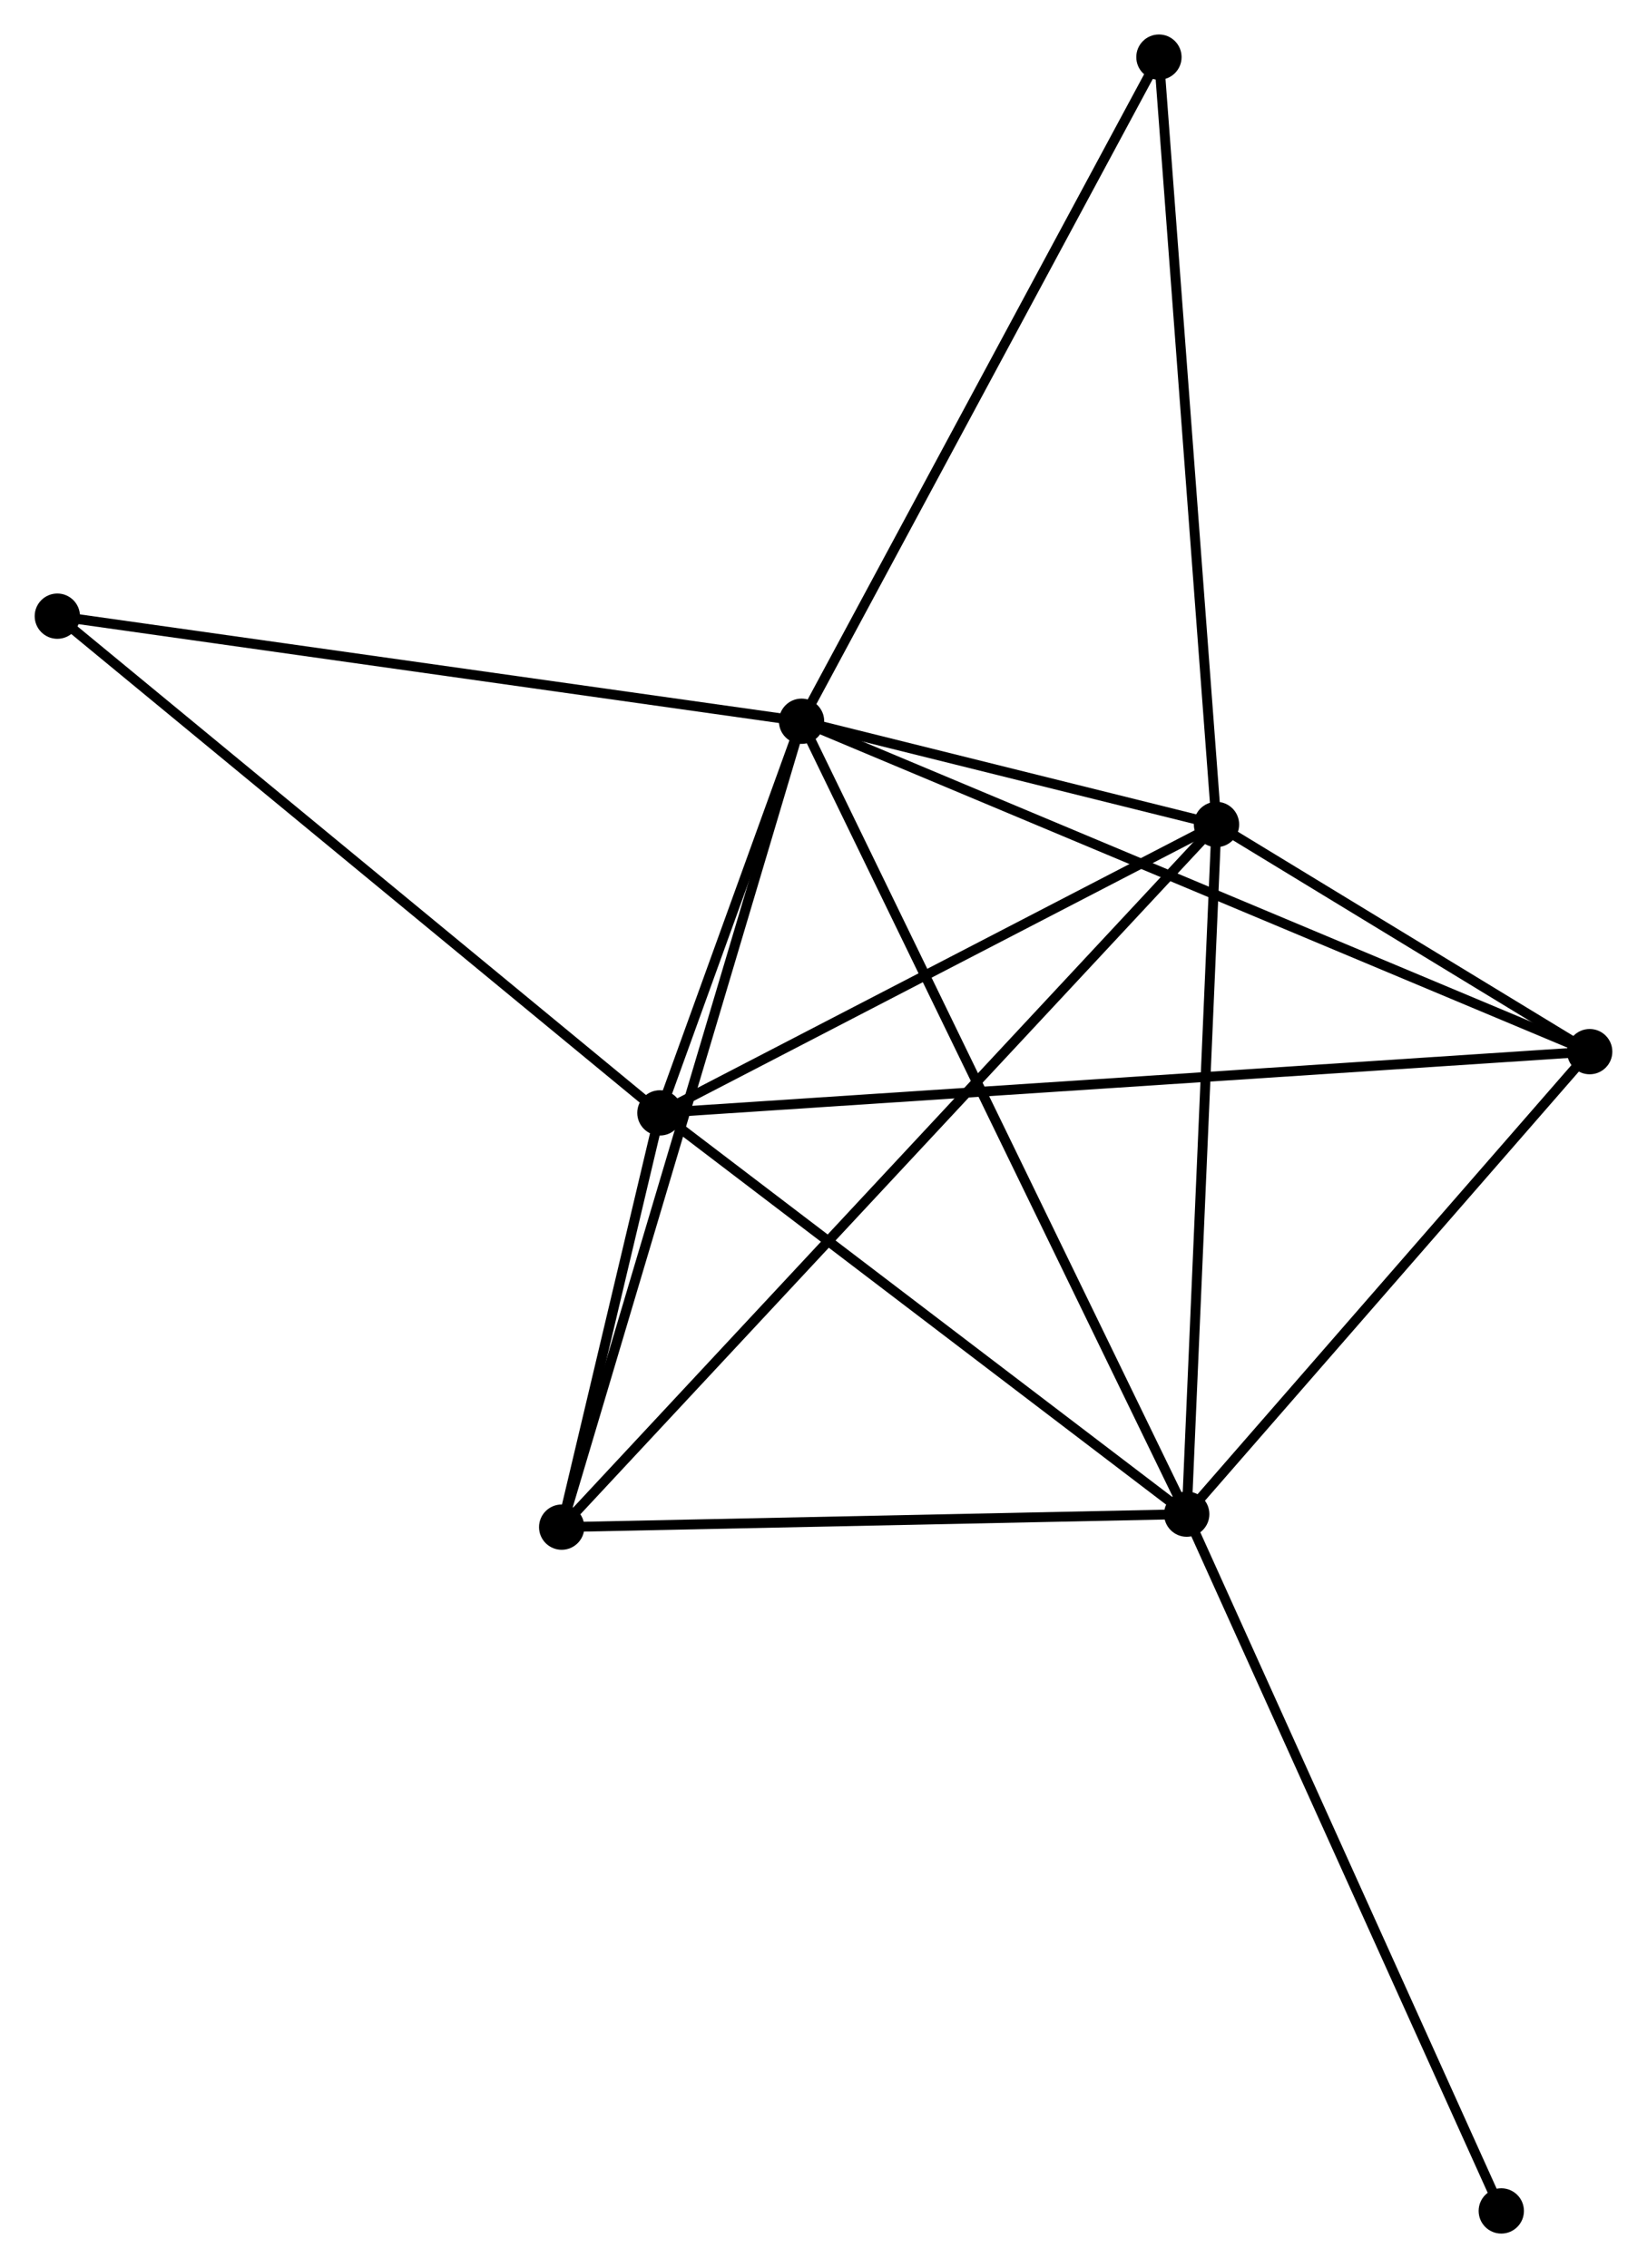 <?xml version="1.0" encoding="UTF-8" standalone="no"?>
<!DOCTYPE svg PUBLIC "-//W3C//DTD SVG 1.1//EN"
 "http://www.w3.org/Graphics/SVG/1.1/DTD/svg11.dtd">
<!-- Generated by graphviz version 2.36.0 (20140111.2315)
 -->
<!-- Title: %3 Pages: 1 -->
<svg width="167pt" height="230pt"
 viewBox="0.00 0.00 167.19 230.32" xmlns="http://www.w3.org/2000/svg" xmlns:xlink="http://www.w3.org/1999/xlink">
<g id="graph0" class="graph" transform="scale(1 1) rotate(0) translate(4 226.318)">
<title>%3</title>
<!-- 0 -->
<g id="node1" class="node"><title>0</title>
<ellipse fill="black" stroke="black" cx="77.367" cy="-153.076" rx="1.8" ry="1.8"/>
</g>
<!-- 1 -->
<g id="node2" class="node"><title>1</title>
<ellipse fill="black" stroke="black" cx="116.475" cy="-72.559" rx="1.8" ry="1.8"/>
</g>
<!-- 0&#45;&#45;1 -->
<g id="edge1" class="edge"><title>0&#45;&#45;1</title>
<path fill="none" stroke="black" d="M78.184,-151.394C83.273,-140.915 110.586,-84.683 115.662,-74.232"/>
</g>
<!-- 2 -->
<g id="node3" class="node"><title>2</title>
<ellipse fill="black" stroke="black" cx="62.985" cy="-113.306" rx="1.8" ry="1.8"/>
</g>
<!-- 0&#45;&#45;2 -->
<g id="edge2" class="edge"><title>0&#45;&#45;2</title>
<path fill="none" stroke="black" d="M76.749,-151.367C74.426,-144.944 66.225,-122.264 63.718,-115.333"/>
</g>
<!-- 3 -->
<g id="node4" class="node"><title>3</title>
<ellipse fill="black" stroke="black" cx="119.499" cy="-142.593" rx="1.8" ry="1.8"/>
</g>
<!-- 0&#45;&#45;3 -->
<g id="edge3" class="edge"><title>0&#45;&#45;3</title>
<path fill="none" stroke="black" d="M79.177,-152.625C86.108,-150.901 110.905,-144.732 117.742,-143.031"/>
</g>
<!-- 4 -->
<g id="node5" class="node"><title>4</title>
<ellipse fill="black" stroke="black" cx="157.391" cy="-119.525" rx="1.8" ry="1.8"/>
</g>
<!-- 0&#45;&#45;4 -->
<g id="edge4" class="edge"><title>0&#45;&#45;4</title>
<path fill="none" stroke="black" d="M79.038,-152.375C89.453,-148.009 145.341,-124.577 155.729,-120.222"/>
</g>
<!-- 5 -->
<g id="node6" class="node"><title>5</title>
<ellipse fill="black" stroke="black" cx="53.011" cy="-71.239" rx="1.8" ry="1.8"/>
</g>
<!-- 0&#45;&#45;5 -->
<g id="edge5" class="edge"><title>0&#45;&#45;5</title>
<path fill="none" stroke="black" d="M76.765,-151.053C73.395,-139.73 56.906,-84.328 53.592,-73.191"/>
</g>
<!-- 6 -->
<g id="node7" class="node"><title>6</title>
<ellipse fill="black" stroke="black" cx="1.8" cy="-163.747" rx="1.8" ry="1.8"/>
</g>
<!-- 0&#45;&#45;6 -->
<g id="edge6" class="edge"><title>0&#45;&#45;6</title>
<path fill="none" stroke="black" d="M75.499,-153.339C65.044,-154.816 13.886,-162.04 3.603,-163.492"/>
</g>
<!-- 7 -->
<g id="node8" class="node"><title>7</title>
<ellipse fill="black" stroke="black" cx="113.654" cy="-220.518" rx="1.8" ry="1.8"/>
</g>
<!-- 0&#45;&#45;7 -->
<g id="edge7" class="edge"><title>0&#45;&#45;7</title>
<path fill="none" stroke="black" d="M78.264,-154.743C83.241,-163.992 107.424,-208.94 112.655,-218.662"/>
</g>
<!-- 1&#45;&#45;2 -->
<g id="edge8" class="edge"><title>1&#45;&#45;2</title>
<path fill="none" stroke="black" d="M114.695,-73.915C106.574,-80.102 73.075,-105.62 64.827,-111.903"/>
</g>
<!-- 1&#45;&#45;3 -->
<g id="edge9" class="edge"><title>1&#45;&#45;3</title>
<path fill="none" stroke="black" d="M116.562,-74.58C117.004,-84.807 118.988,-130.766 119.417,-140.698"/>
</g>
<!-- 1&#45;&#45;4 -->
<g id="edge10" class="edge"><title>1&#45;&#45;4</title>
<path fill="none" stroke="black" d="M117.836,-74.122C124.048,-81.253 149.674,-110.666 155.983,-117.908"/>
</g>
<!-- 1&#45;&#45;5 -->
<g id="edge11" class="edge"><title>1&#45;&#45;5</title>
<path fill="none" stroke="black" d="M114.644,-72.521C105.539,-72.332 65.18,-71.492 55.232,-71.285"/>
</g>
<!-- 8 -->
<g id="node9" class="node"><title>8</title>
<ellipse fill="black" stroke="black" cx="148.416" cy="-1.8" rx="1.8" ry="1.8"/>
</g>
<!-- 1&#45;&#45;8 -->
<g id="edge12" class="edge"><title>1&#45;&#45;8</title>
<path fill="none" stroke="black" d="M117.264,-70.81C121.683,-61.021 143.307,-13.117 147.654,-3.488"/>
</g>
<!-- 2&#45;&#45;3 -->
<g id="edge13" class="edge"><title>2&#45;&#45;3</title>
<path fill="none" stroke="black" d="M64.866,-114.28C73.446,-118.727 108.839,-137.069 117.553,-141.585"/>
</g>
<!-- 2&#45;&#45;4 -->
<g id="edge14" class="edge"><title>2&#45;&#45;4</title>
<path fill="none" stroke="black" d="M64.957,-113.436C77.243,-114.245 143.176,-118.589 155.43,-119.396"/>
</g>
<!-- 2&#45;&#45;5 -->
<g id="edge15" class="edge"><title>2&#45;&#45;5</title>
<path fill="none" stroke="black" d="M62.557,-111.498C60.916,-104.579 55.045,-79.819 53.426,-72.993"/>
</g>
<!-- 2&#45;&#45;6 -->
<g id="edge16" class="edge"><title>2&#45;&#45;6</title>
<path fill="none" stroke="black" d="M61.473,-114.553C53.081,-121.471 12.304,-155.088 3.484,-162.358"/>
</g>
<!-- 3&#45;&#45;4 -->
<g id="edge17" class="edge"><title>3&#45;&#45;4</title>
<path fill="none" stroke="black" d="M121.127,-141.602C127.36,-137.808 149.662,-124.23 155.811,-120.487"/>
</g>
<!-- 3&#45;&#45;5 -->
<g id="edge18" class="edge"><title>3&#45;&#45;5</title>
<path fill="none" stroke="black" d="M118.11,-141.103C109.457,-131.817 63.022,-81.983 54.392,-72.721"/>
</g>
<!-- 3&#45;&#45;7 -->
<g id="edge19" class="edge"><title>3&#45;&#45;7</title>
<path fill="none" stroke="black" d="M119.354,-144.52C118.545,-155.301 114.589,-208.055 113.793,-218.659"/>
</g>
</g>
</svg>
